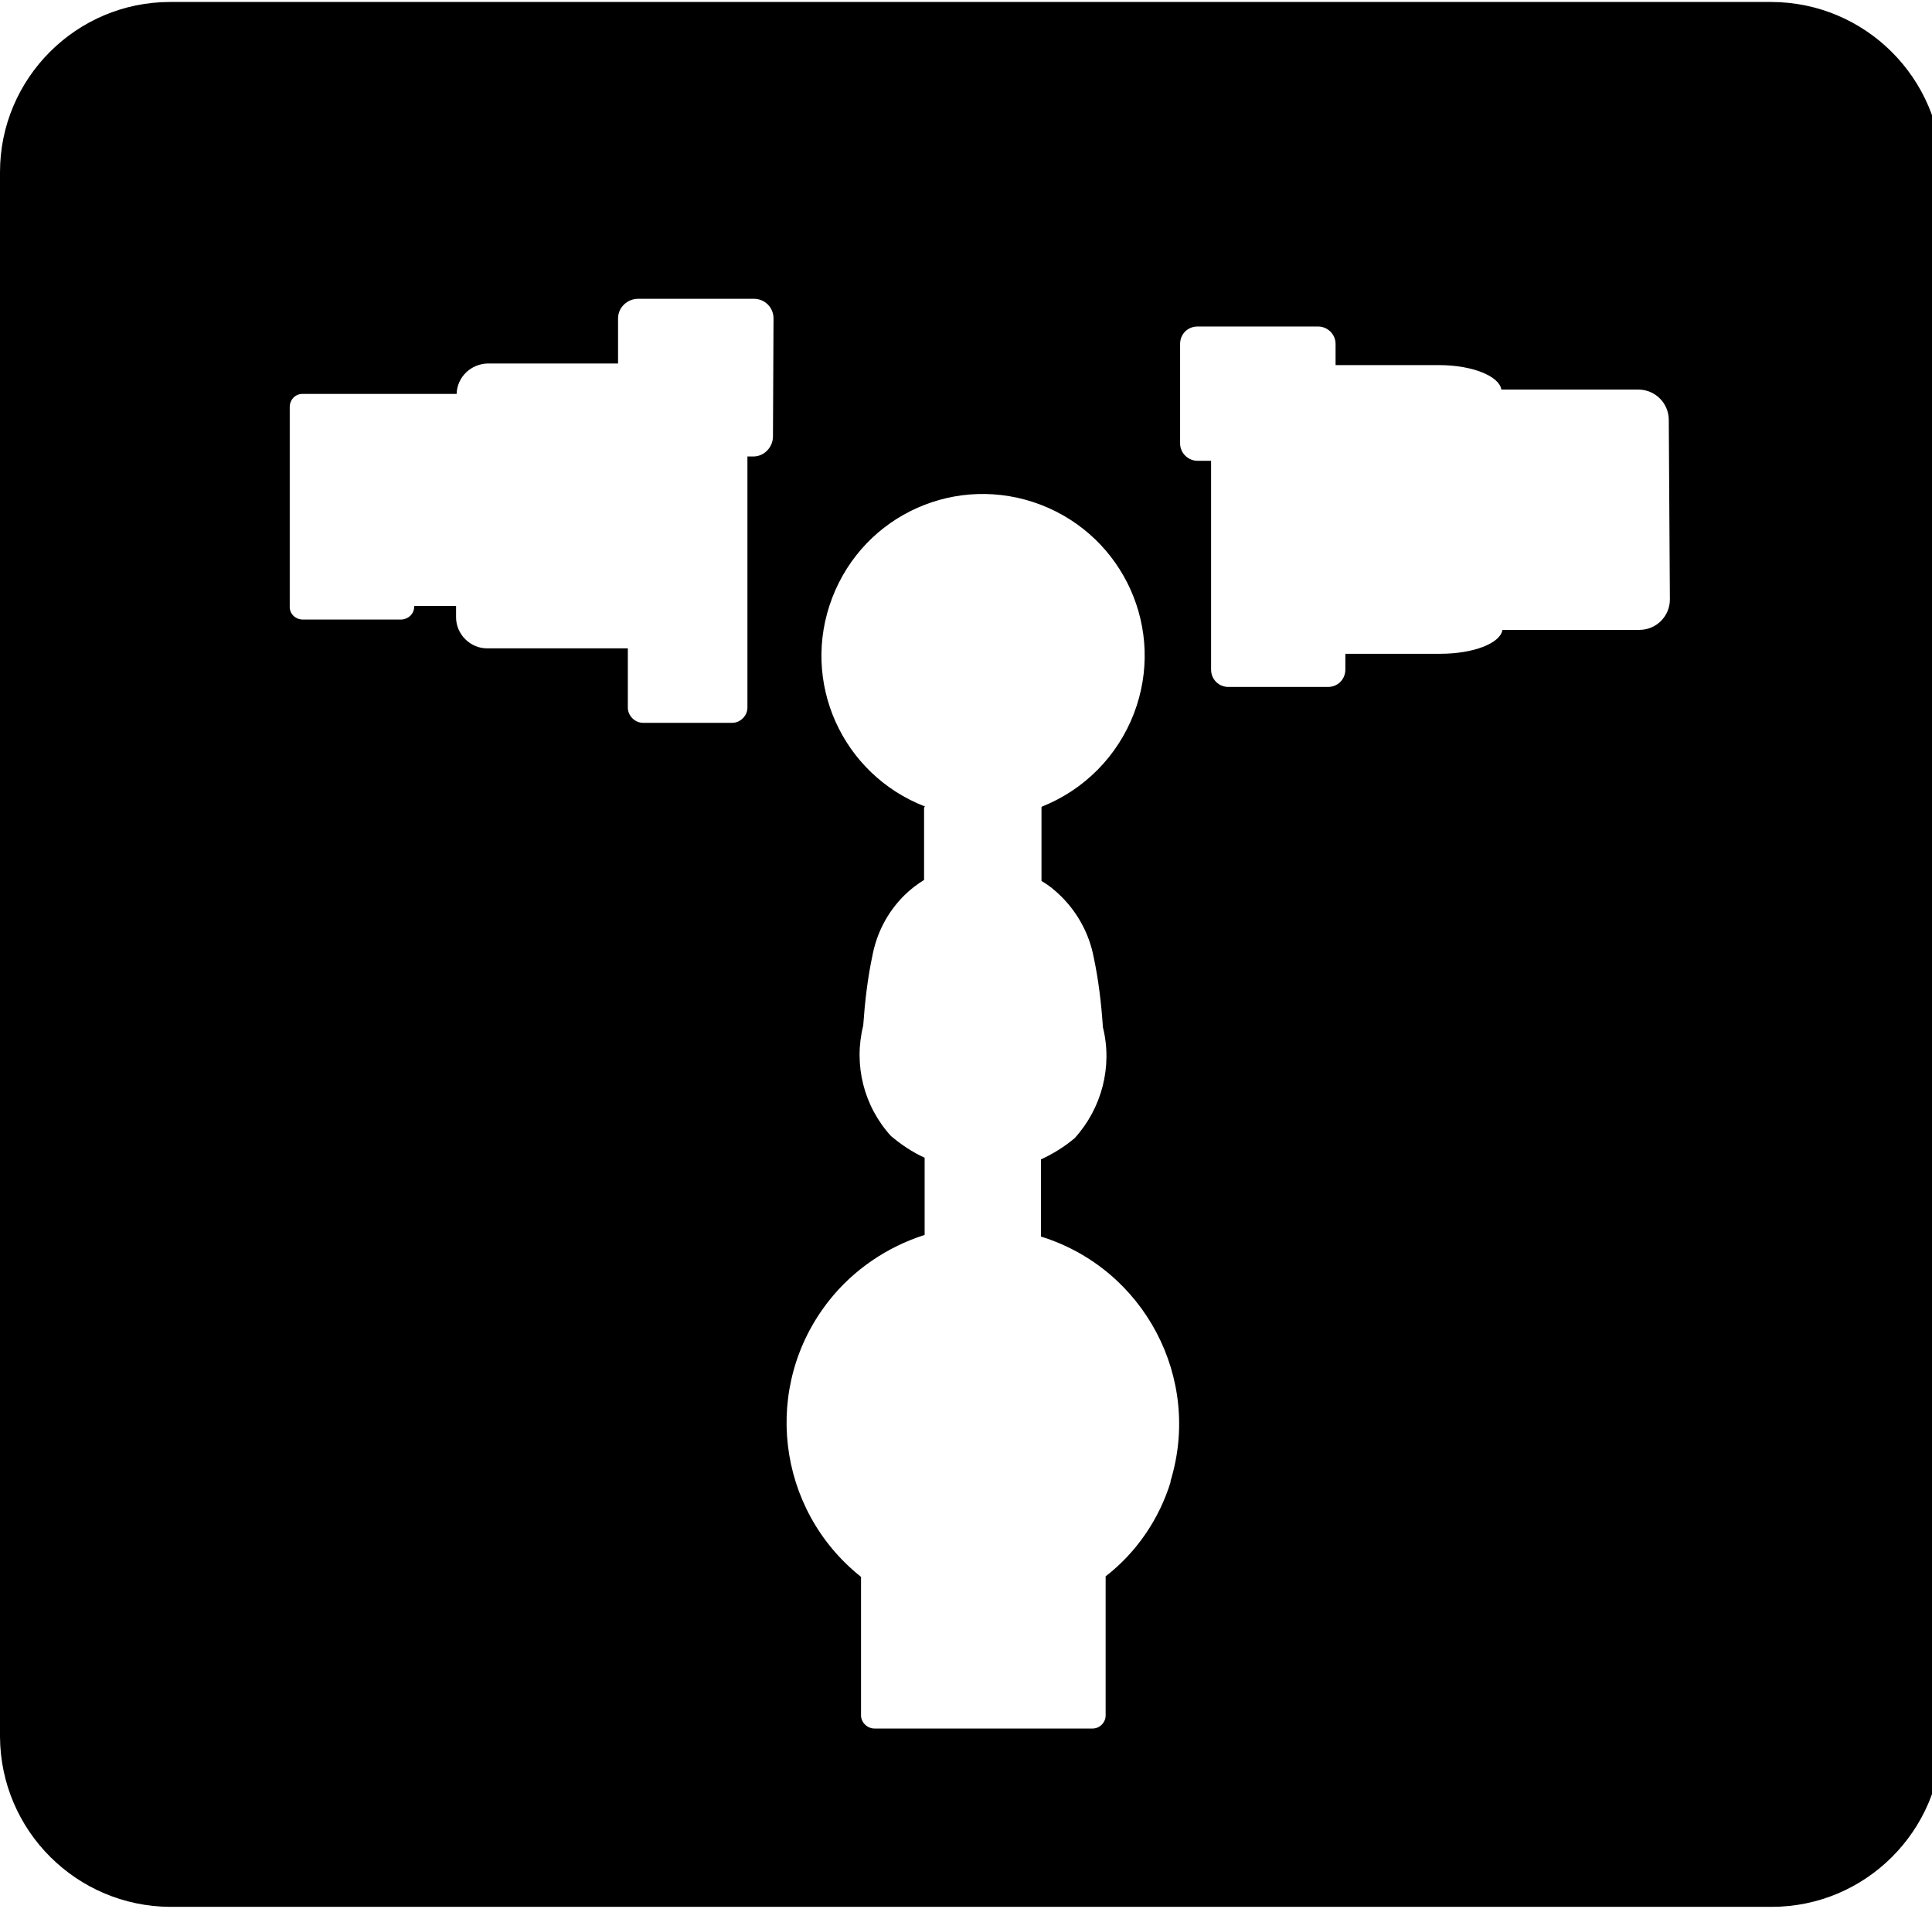 <svg xmlns="http://www.w3.org/2000/svg" width="83" height="82" viewBox="0 0 83 82" fill="none">
<path d="M76.082 0.085H7.309C3.269 0.085 0 3.377 0 7.394V74.603C0.023 78.643 3.293 81.889 7.309 81.912H76.106C80.146 81.912 83.415 78.643 83.438 74.603V7.417C83.415 3.354 80.122 0.085 76.082 0.085ZM33.207 18.743C33.207 19.21 32.834 19.608 32.367 19.608H32.11V30.396C32.11 30.747 31.806 31.05 31.456 31.05H27.626C27.276 31.05 26.972 30.747 26.972 30.396V27.851H20.924C20.2 27.851 19.593 27.244 19.593 26.52V26.029H17.795V26.053C17.795 26.356 17.561 26.59 17.258 26.613H13.007C12.704 26.613 12.447 26.38 12.447 26.076V26.053V17.482C12.447 17.179 12.68 16.922 12.984 16.922H13.007H19.616C19.639 16.198 20.223 15.637 20.947 15.614H26.552V13.676C26.552 13.209 26.949 12.835 27.416 12.835H32.39C32.857 12.835 33.231 13.209 33.231 13.676L33.207 18.743ZM50.301 63.627C49.811 65.238 48.83 66.686 47.499 67.714V73.692C47.499 73.995 47.242 74.252 46.938 74.252H37.574C37.271 74.252 37.014 74.019 36.99 73.715V67.737C33.347 64.841 32.717 59.54 35.613 55.874C36.663 54.543 38.111 53.562 39.723 53.048V49.732C39.209 49.499 38.718 49.172 38.275 48.798C37.107 47.514 36.663 45.739 37.084 44.057C37.154 43.053 37.271 42.026 37.481 41.045C37.668 40.064 38.135 39.177 38.835 38.476C39.092 38.219 39.396 37.986 39.699 37.799V34.693C39.723 34.67 39.723 34.647 39.746 34.647C36.173 33.269 34.375 29.275 35.753 25.679C37.13 22.083 41.124 20.308 44.72 21.686C48.293 23.064 50.091 27.057 48.713 30.653C48.013 32.475 46.588 33.922 44.767 34.647L44.743 34.67V37.846C45.07 38.033 45.351 38.266 45.607 38.523C46.308 39.224 46.798 40.134 46.985 41.115C47.195 42.096 47.312 43.1 47.382 44.128C47.803 45.809 47.336 47.607 46.168 48.892C45.724 49.265 45.234 49.569 44.72 49.802V53.118C49.157 54.496 51.656 59.213 50.278 63.65C50.325 63.604 50.301 63.627 50.301 63.627ZM71.739 25.749C71.739 26.473 71.155 27.057 70.431 27.057H64.546C64.453 27.641 63.285 28.084 61.884 28.084H57.797V28.762C57.797 29.182 57.471 29.509 57.05 29.509H52.777C52.356 29.509 52.029 29.182 52.029 28.762V19.794H51.446C51.049 19.794 50.698 19.467 50.698 19.047V14.774C50.698 14.353 51.025 14.026 51.446 14.026H56.63C57.027 14.026 57.377 14.353 57.377 14.774V15.684H61.837C63.239 15.684 64.406 16.151 64.5 16.735H70.384C71.108 16.735 71.692 17.319 71.692 18.043L71.739 25.749Z" fill="black"/>
</svg>